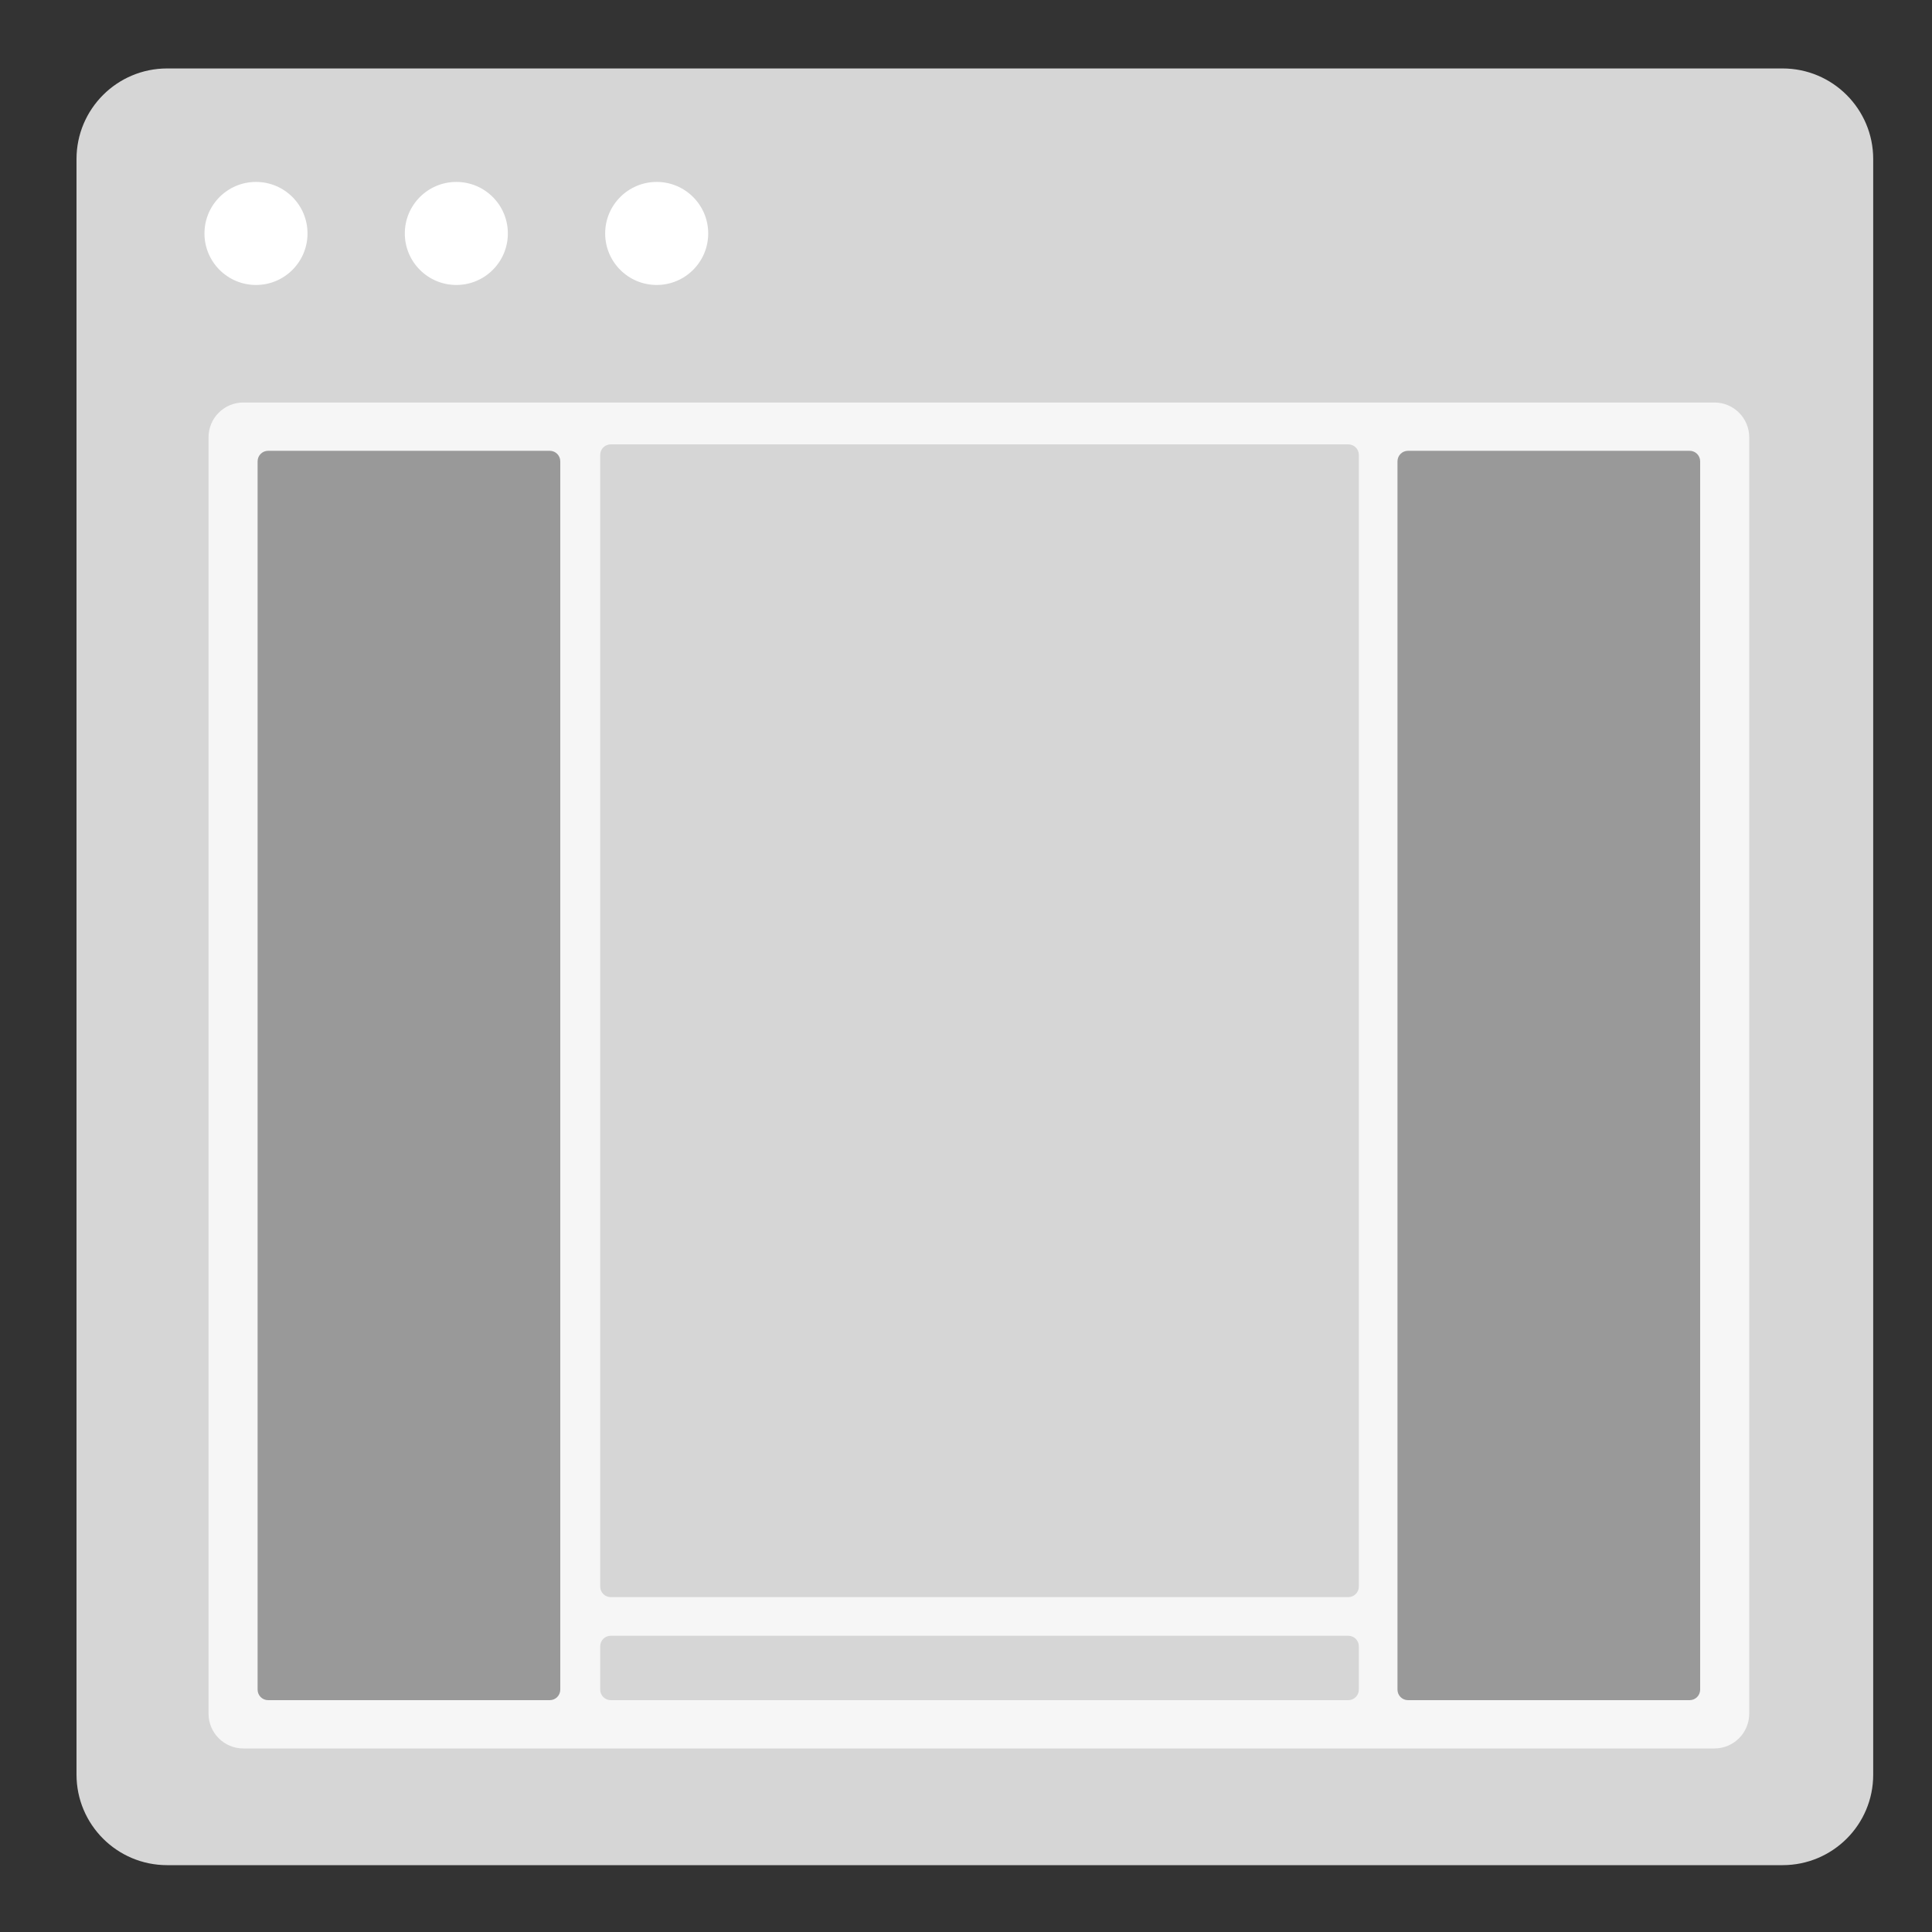 <?xml version="1.0" encoding="utf-8"?>
<!-- Generator: Adobe Illustrator 24.2.0, SVG Export Plug-In . SVG Version: 6.00 Build 0)  -->
<svg version="1.1" id="Layer_1" xmlns="http://www.w3.org/2000/svg" xmlns:xlink="http://www.w3.org/1999/xlink" x="0px" y="0px"
	 viewBox="0 0 300 300" style="enable-background:new 0 0 300 300;" xml:space="preserve">
<rect x="0" y="0" width="300" height="300" fill="#333333" stroke="none"/>
<style type="text/css">
	.st0{fill:#D6D6D6;}
	.st1{fill:#FFFFFF;}
	.st2{fill:#F6F6F6;}
	.st3{fill:#999999;}
	.st4{fill:#D5D5D5;}
</style>
<g>
	<path class="st0" d="M276.8,289.62H25.95c-7.77,0-14.07-6.3-14.07-14.07V24.7c0-7.77,6.3-14.07,14.07-14.07H276.8
		c7.77,0,14.07,6.3,14.07,14.07v250.86C290.88,283.33,284.58,289.62,276.8,289.62z"/>
	<g>
		<circle class="st1" cx="39.75" cy="36.25" r="8"/>
		<circle class="st1" cx="70.86" cy="36.25" r="8"/>
		<circle class="st1" cx="101.97" cy="36.25" r="8"/>
	</g>
</g>
<path class="st2" d="M266.21,271.5H37.79c-2.99,0-5.41-2.42-5.41-5.41V67.91c0-2.99,2.42-5.41,5.41-5.41h228.42
	c2.99,0,5.41,2.42,5.41,5.41v198.17C271.62,269.08,269.2,271.5,266.21,271.5z"/>
<path class="st3" d="M85.36,264H41.64c-0.91,0-1.64-0.73-1.64-1.64V71.64c0-0.91,0.73-1.64,1.64-1.64h43.72
	c0.91,0,1.64,0.73,1.64,1.64v190.72C87,263.27,86.27,264,85.36,264z"/>
<path class="st3" d="M262.36,264h-43.72c-0.91,0-1.64-0.73-1.64-1.64V71.64c0-0.91,0.73-1.64,1.64-1.64h43.72
	c0.91,0,1.64,0.73,1.64,1.64v190.72C264,263.27,263.27,264,262.36,264z"/>
<path class="st0" d="M211,70.64l0,175.72c0,0.91-0.73,1.64-1.64,1.64l-114.52,0c-0.91,0-1.64-0.73-1.64-1.64l0-175.72
	c0-0.91,0.73-1.64,1.64-1.64l114.52,0C210.27,69,211,69.73,211,70.64z"/>
<path class="st0" d="M211,255.64v6.72c0,0.91-0.73,1.64-1.64,1.64l-114.52,0c-0.91,0-1.64-0.73-1.64-1.64v-6.72
	c0-0.91,0.73-1.64,1.64-1.64l114.52,0C210.27,254,211,254.73,211,255.64z"/>
</svg>

